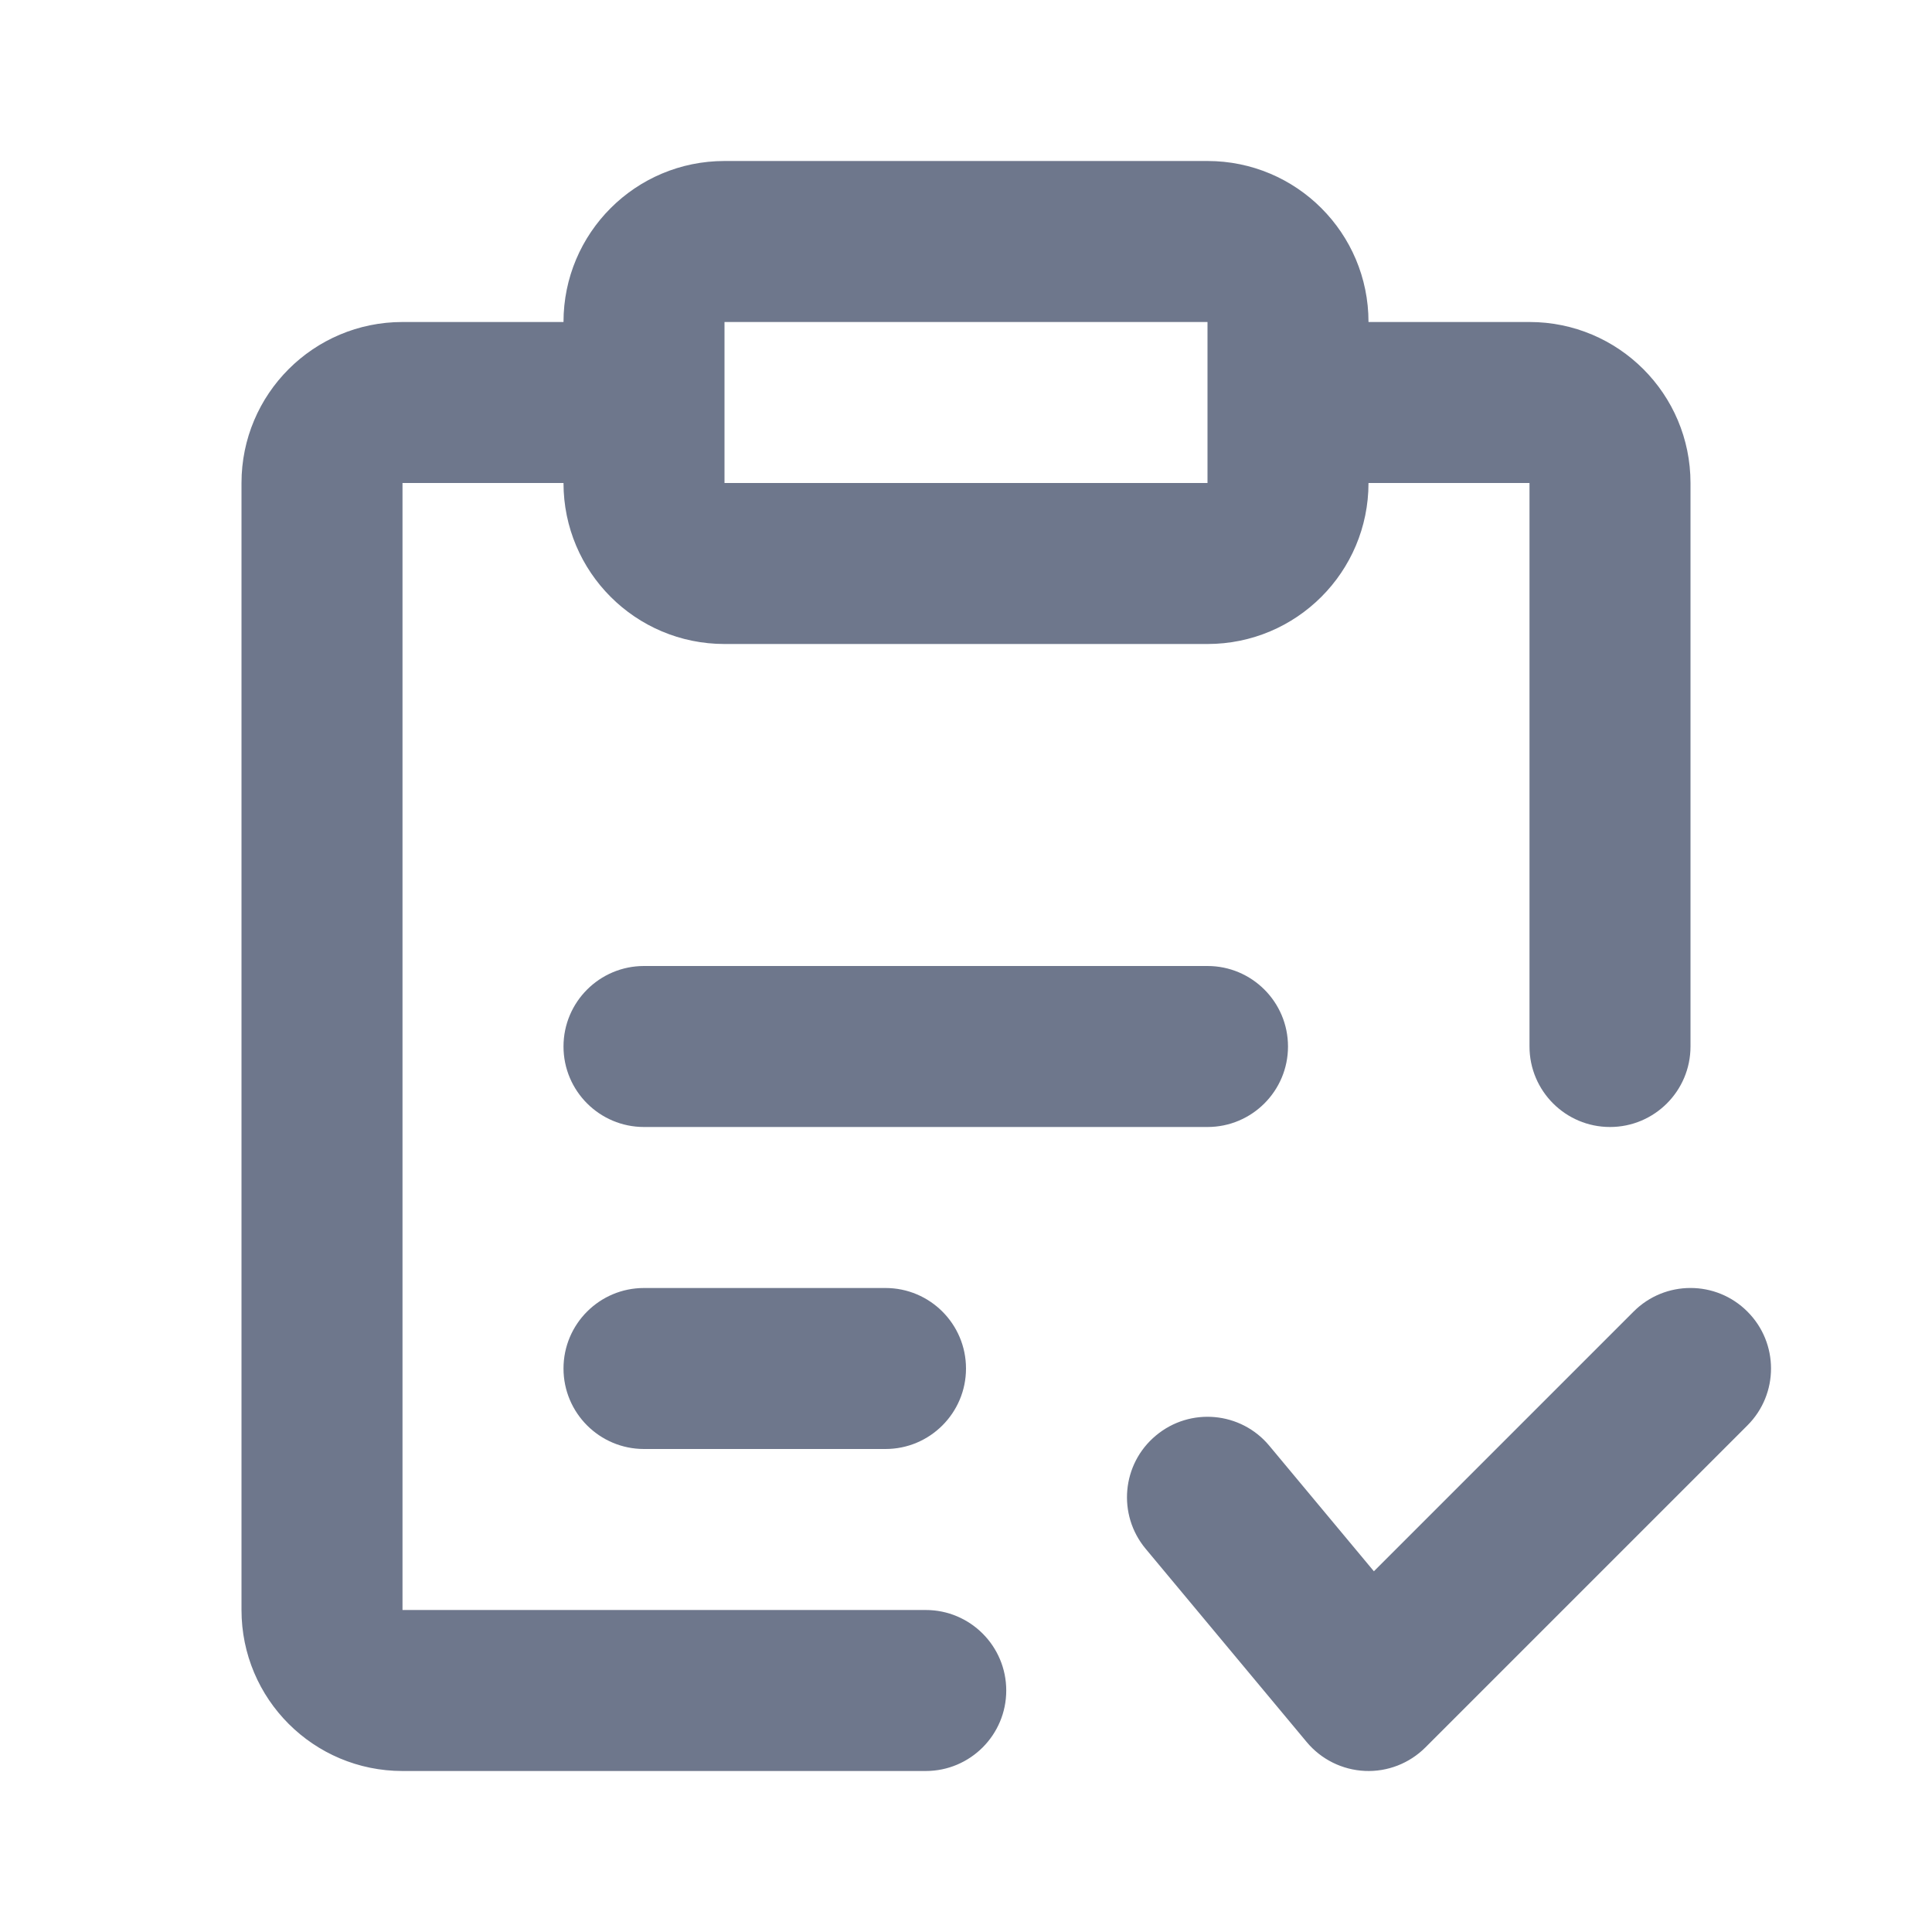 <svg width="24" height="24" viewBox="0 0 24 24" fill="none" xmlns="http://www.w3.org/2000/svg">
<path fill-rule="evenodd" clip-rule="evenodd" d="M7 4C7 2.895 7.895 2 9 2H15C16.105 2 17 2.895 17 4H19C20.105 4 21 4.895 21 6V13C21 13.552 20.552 14 20 14C19.448 14 19 13.552 19 13V6H17C17 7.105 16.105 8 15 8H9C7.895 8 7 7.105 7 6H5V20H11.5C12.052 20 12.5 20.448 12.5 21C12.5 21.552 12.052 22 11.5 22H5C3.895 22 3 21.105 3 20V6C3 4.895 3.895 4 5 4H7ZM15 4H9V6H15V4ZM8 16C7.448 16 7 16.448 7 17C7 17.552 7.448 18 8 18H11C11.552 18 12 17.552 12 17C12 16.448 11.552 16 11 16H8ZM7 13C7 12.448 7.448 12 8 12H15C15.552 12 16 12.448 16 13C16 13.552 15.552 14 15 14H8C7.448 14 7 13.552 7 13ZM17.707 21.707L21.707 17.707C22.098 17.317 22.098 16.683 21.707 16.293C21.317 15.902 20.683 15.902 20.293 16.293L17.067 19.519L15.768 17.96C15.415 17.535 14.784 17.478 14.36 17.832C13.935 18.185 13.878 18.816 14.232 19.24L16.232 21.64C16.412 21.856 16.674 21.986 16.955 21.999C17.235 22.012 17.508 21.906 17.707 21.707Z" fill="#6E778C"/>
</svg>
